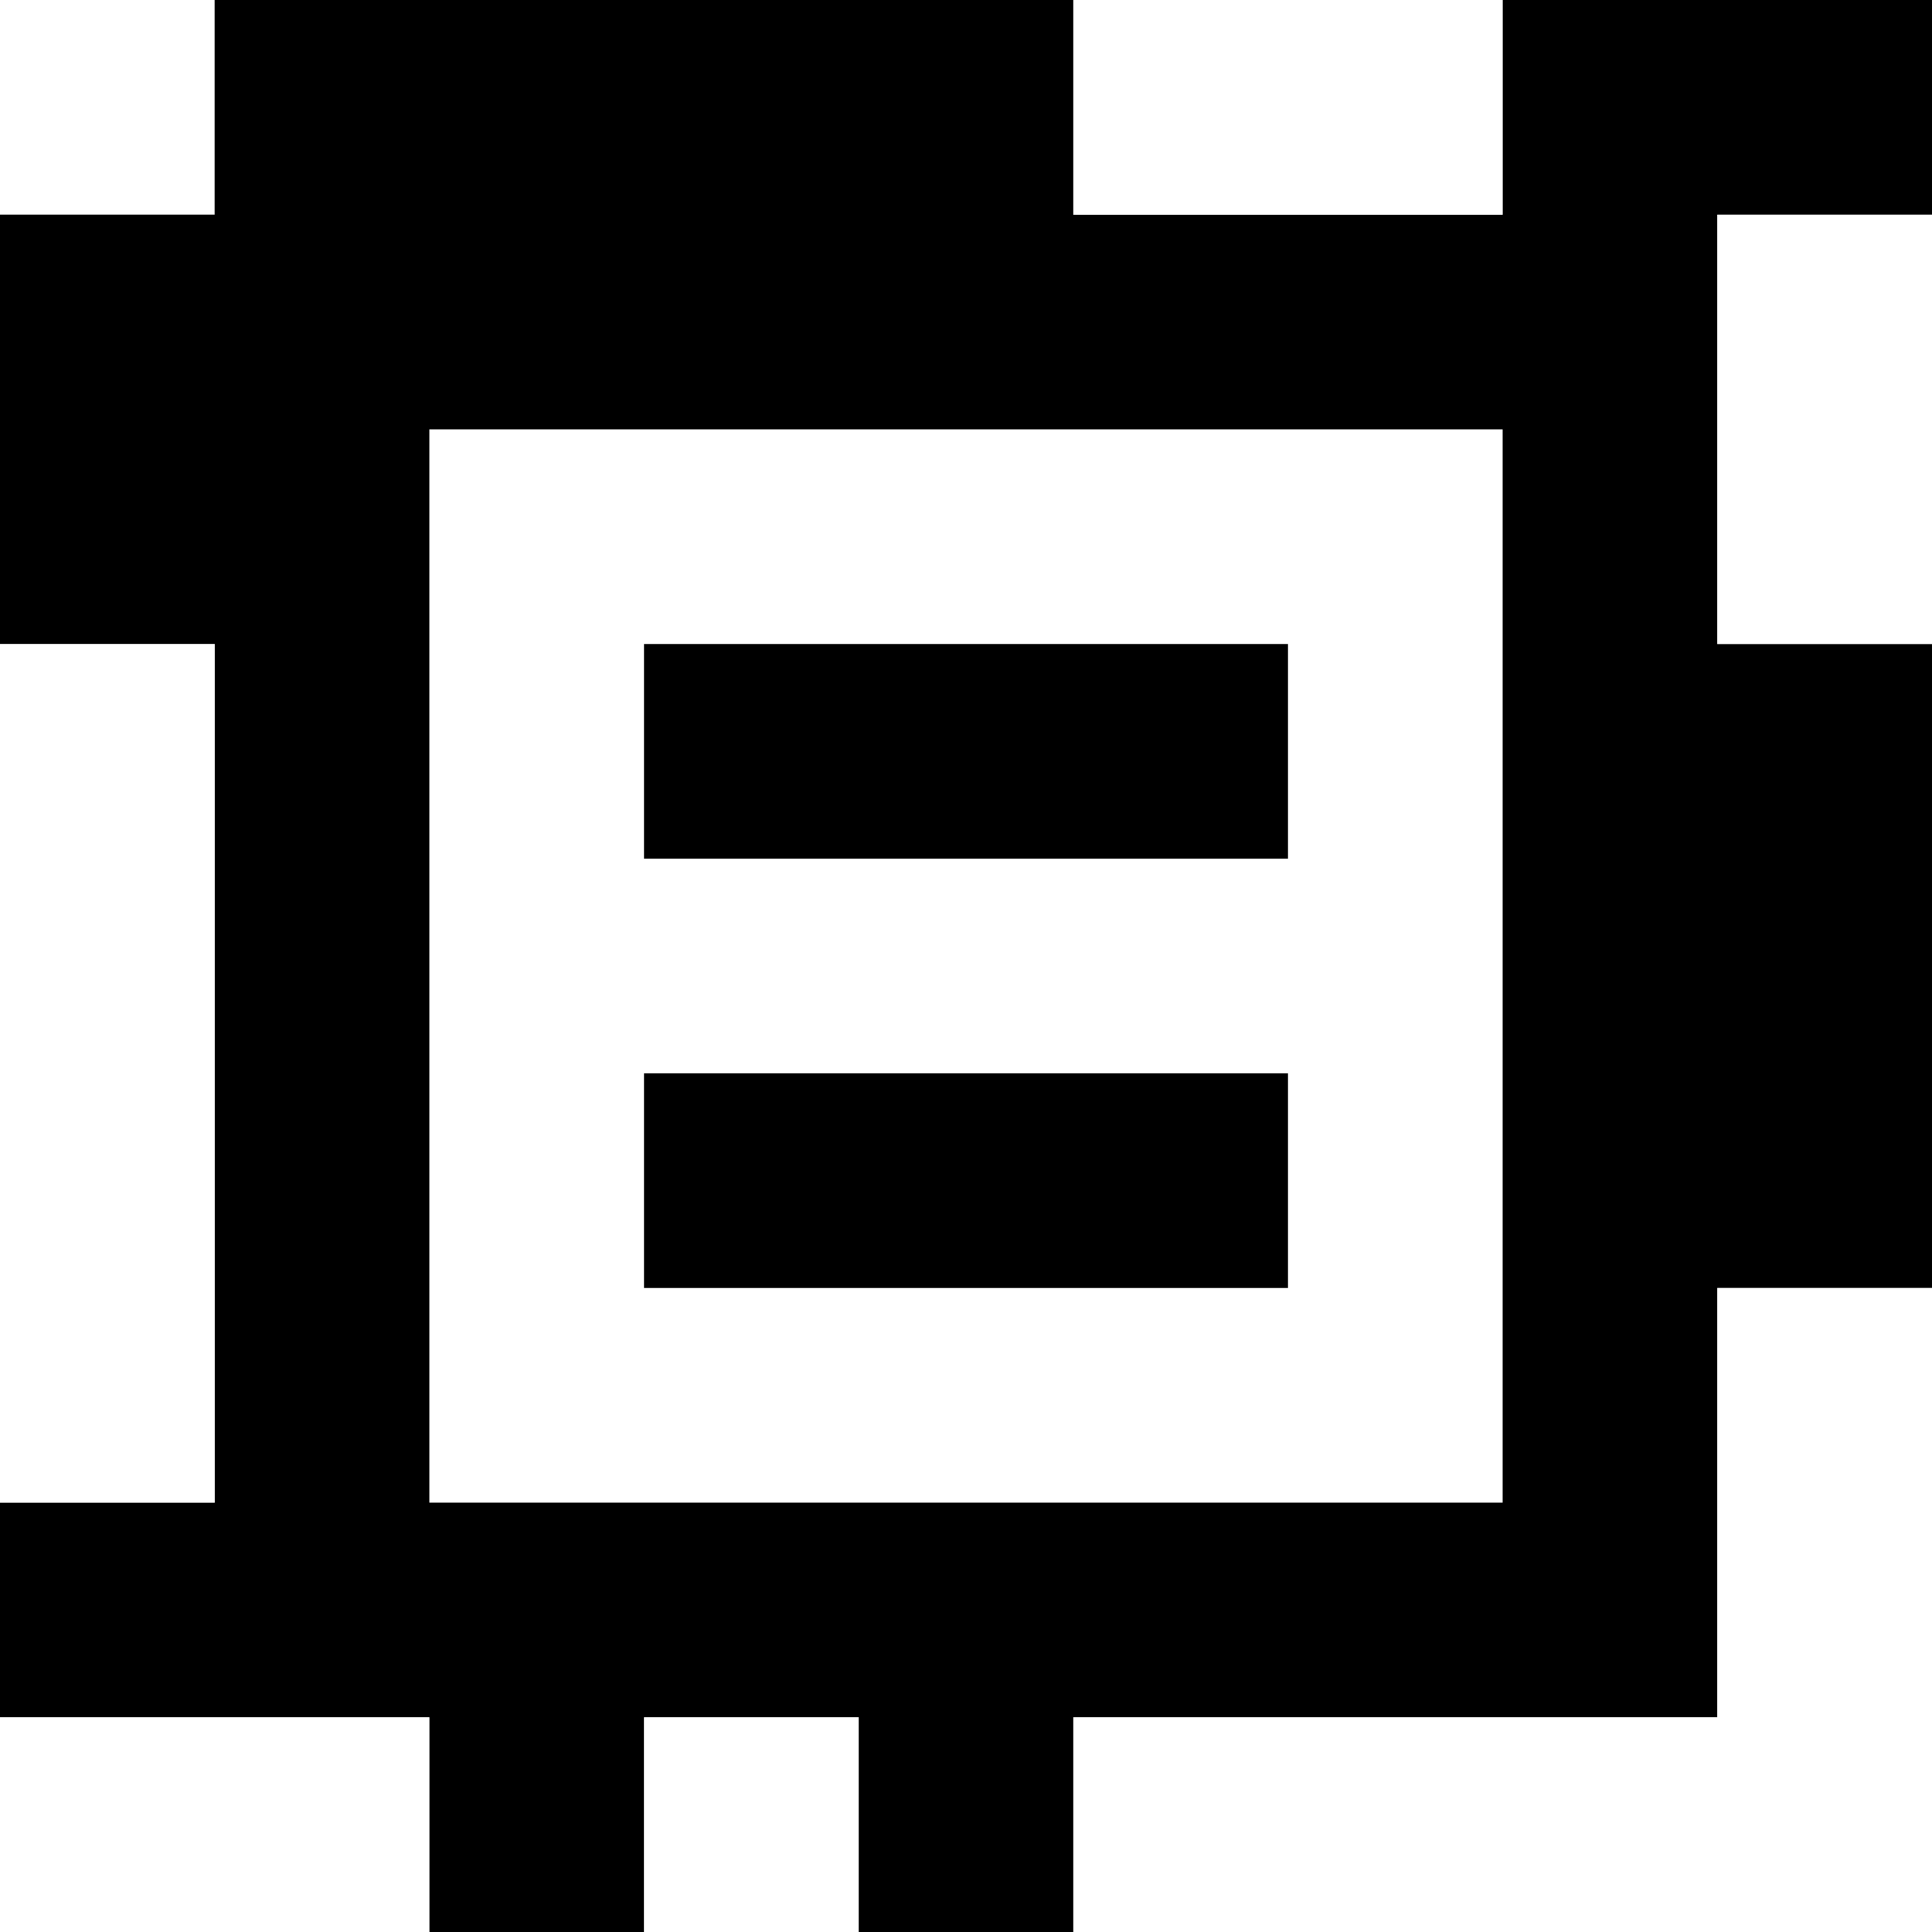 <?xml version="1.0" standalone="yes"?>
<svg xmlns="http://www.w3.org/2000/svg" width="90" height="90">
<rect width="100%" height="100%" fill="#808080" stroke="none"/>
<path style="fill:#ffffff; stroke:none;" d="M0 0L0 10L10 10L10 0L0 0z"/>
<path style="fill:#000000; stroke:none;" d="M10 0L10 10L0 10L0 30L10 30L10 70L0 70L0 80L20 80L20 90L30 90L30 80L40 80L40 90L50 90L50 80L80 80L80 60L90 60L90 30L80 30L80 10L90 10L90 0L70 0L70 10L50 10L50 0L10 0z"/>
<path style="fill:#ffffff; stroke:none;" d="M50 0L50 10L70 10L70 0L50 0M80 10L80 30L90 30L90 10L80 10M20 20L20 70L70 70L70 20L20 20M0 30L0 70L10 70L10 30L0 30z"/>
<path style="fill:#000000; stroke:none;" d="M30 30L30 40L60 40L60 30L30 30M30 50L30 60L60 60L60 50L30 50z"/>
<path style="fill:#ffffff; stroke:none;" d="M80 60L80 80L50 80L50 90L90 90L90 60L80 60M0 80L0 90L20 90L20 80L0 80M30 80L30 90L40 90L40 80L30 80z"/>
</svg>
